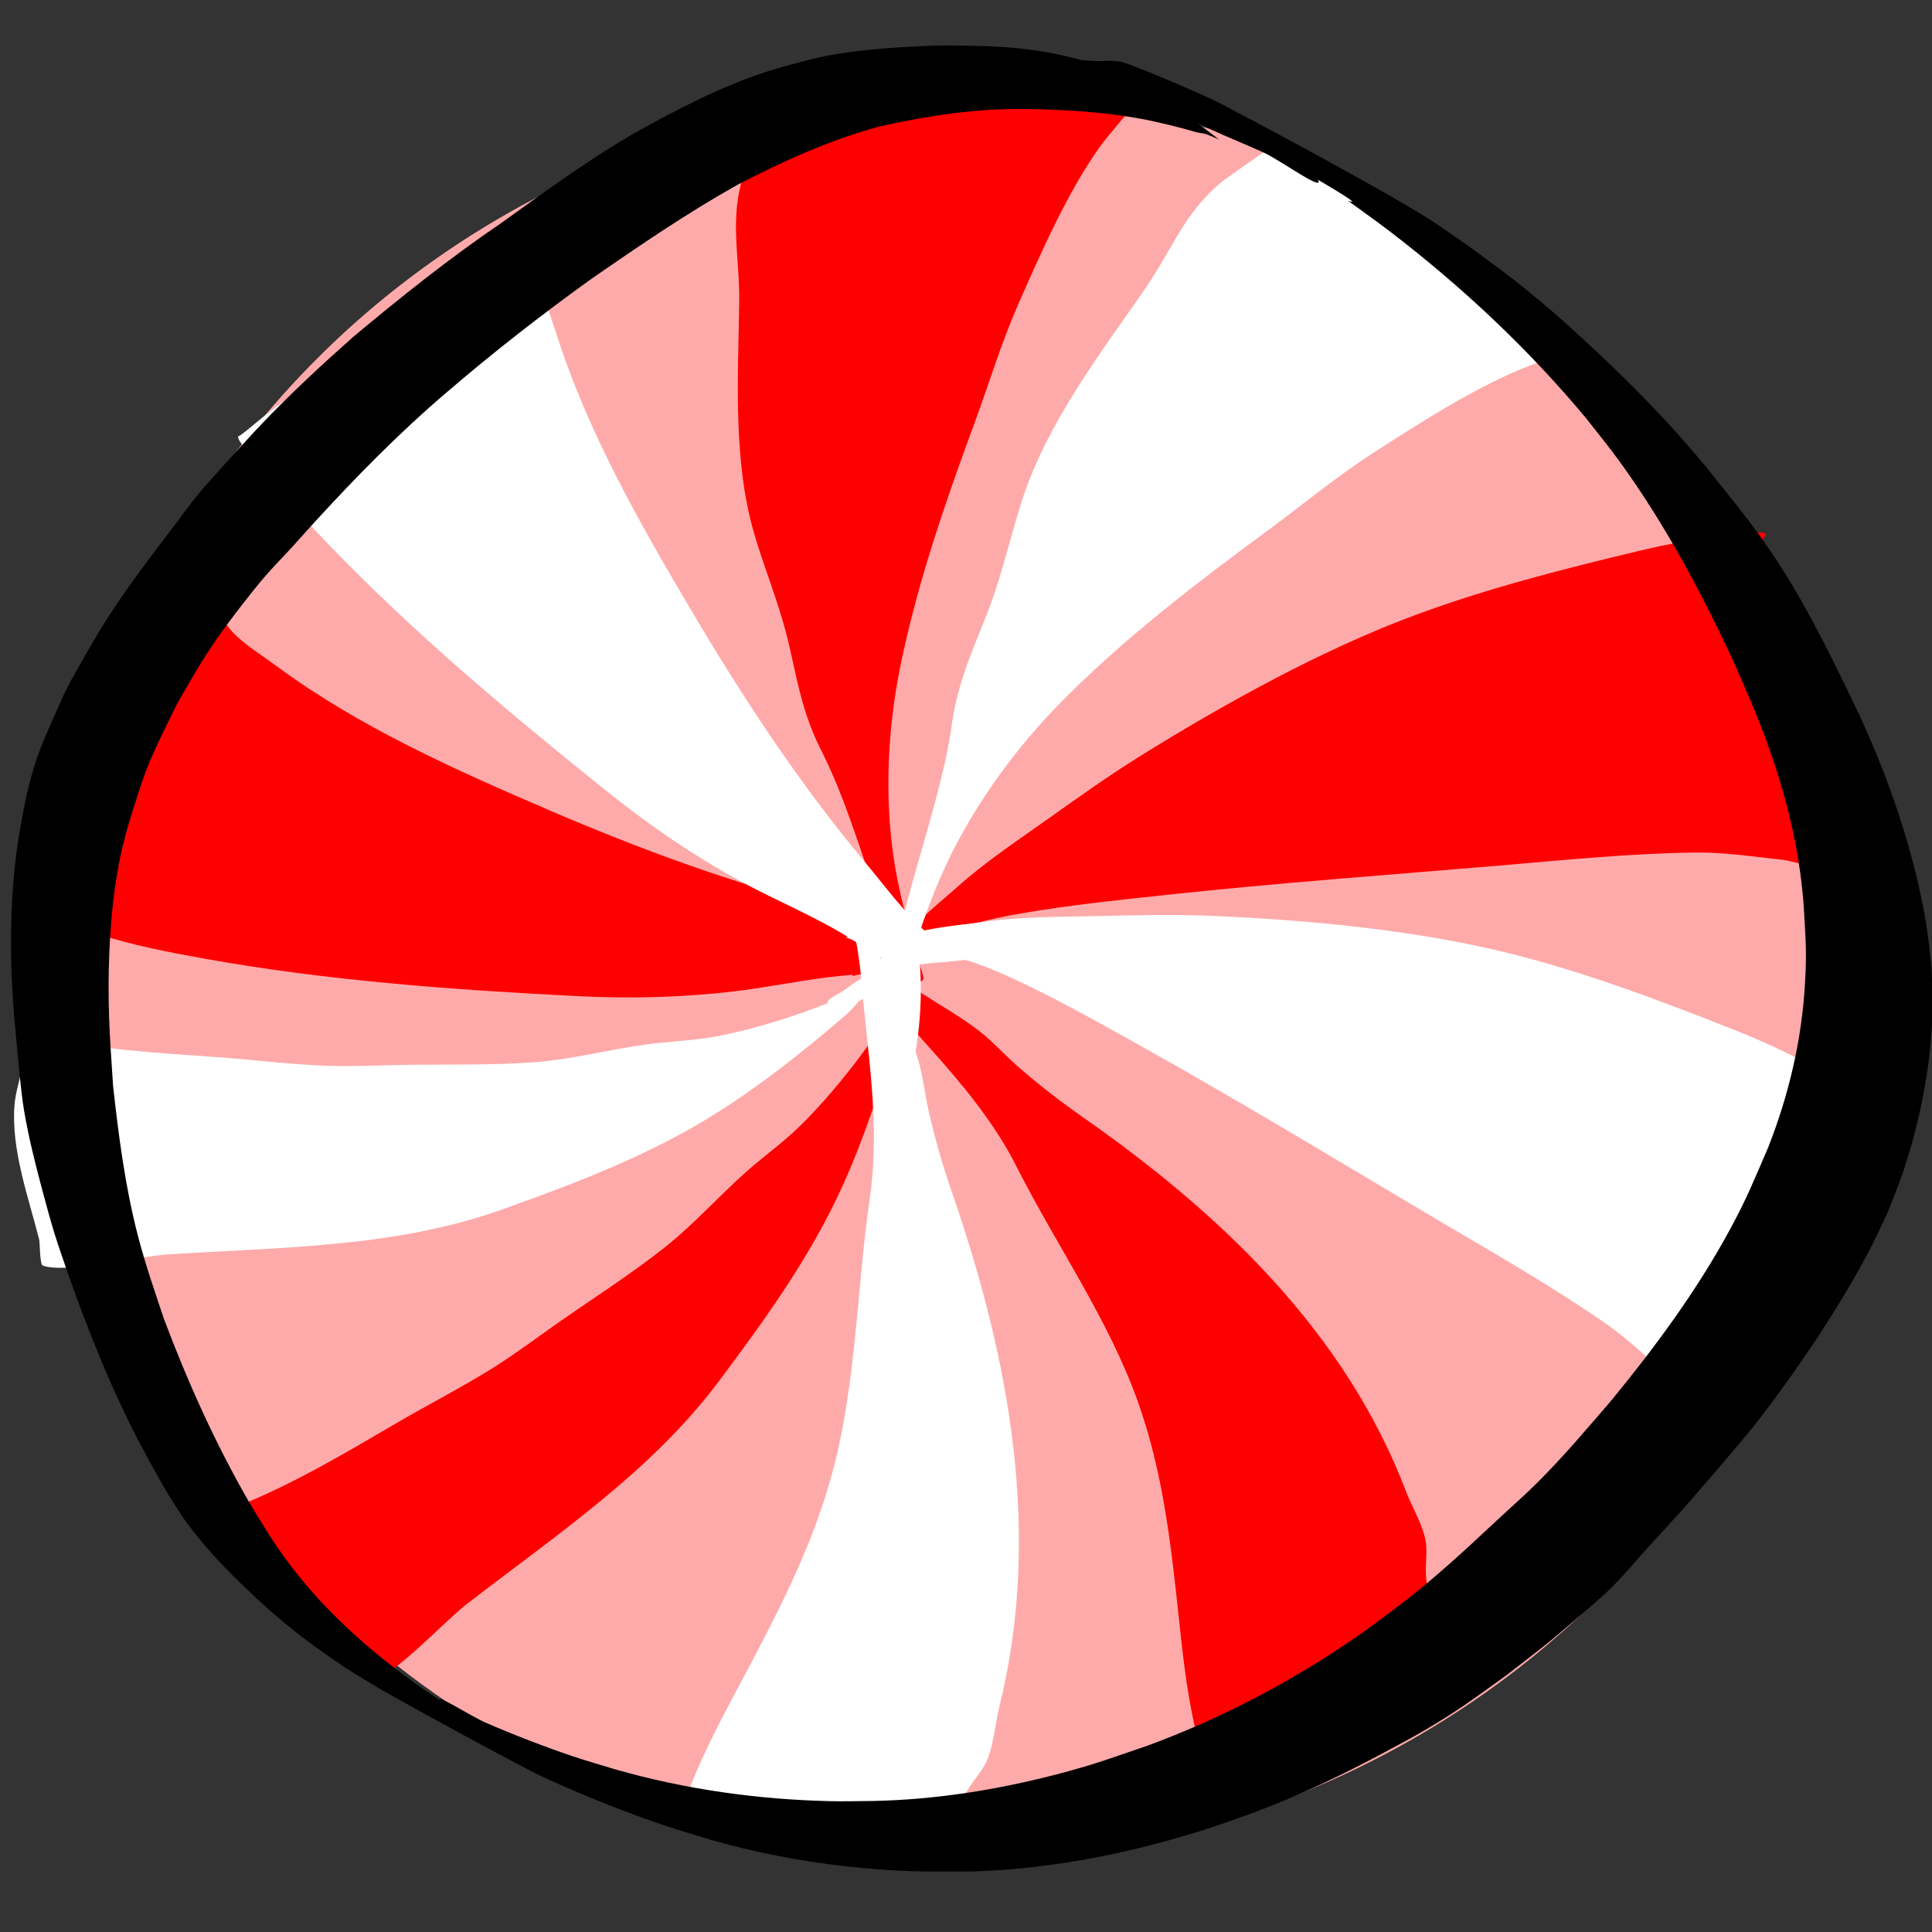 <?xml version="1.0" encoding="UTF-8" standalone="no"?>
<!-- Created with Inkscape (http://www.inkscape.org/) -->

<svg
   width="512"
   height="512"
   viewBox="0 0 512 512"
   version="1.1"
   id="svg1"
   inkscape:version="1.3 (0e150ed6c4, 2023-07-21)"
   sodipodi:docname="sweet.svg"
   inkscape:export-filename="sweet.png"
   inkscape:export-xdpi="96"
   inkscape:export-ydpi="96"
   xmlns:inkscape="http://www.inkscape.org/namespaces/inkscape"
   xmlns:sodipodi="http://sodipodi.sourceforge.net/DTD/sodipodi-0.dtd"
   xmlns="http://www.w3.org/2000/svg"
   xmlns:svg="http://www.w3.org/2000/svg">
  <rect x="0" y="0" width="512" height="512" fill="#333333" stroke="none"/>
  <sodipodi:namedview
     id="namedview1"
     pagecolor="#ffffff"
     bordercolor="#000000"
     borderopacity="0.25"
     inkscape:showpageshadow="2"
     inkscape:pageopacity="0.0"
     inkscape:pagecheckerboard="0"
     inkscape:deskcolor="#d1d1d1"
     inkscape:document-units="mm"
     inkscape:zoom="0.51780096"
     inkscape:cx="285.82411"
     inkscape:cy="388.18004"
     inkscape:window-width="1920"
     inkscape:window-height="1028"
     inkscape:window-x="0"
     inkscape:window-y="30"
     inkscape:window-maximized="1"
     inkscape:current-layer="layer1" />
  <defs
     id="defs1" />
  <g
     inkscape:label="Layer 1"
     inkscape:groupmode="layer"
     id="layer1">
    <g
       id="g11"
       transform="matrix(2.307,0,0,2.307,-339.029,-202.21)">
      <ellipse
         style="fill:#ffaaaa;stroke-width:2.891"
         id="path1"
         cx="257.172"
         cy="199.837"
         rx="103.359"
         ry="101.386" />
      <g
         id="g8"
         style="fill:#ff0000"
         transform="matrix(1.006,0,0,0.982,153.805,96.025)">
        <path
           style="fill:#ff0000;stroke-width:2.965"
           d="m 93.795,105.81 c 0.155,-0.56 0.234,-1.147 0.466,-1.679 1.369,-3.146 6.324,-7.138 8.172,-8.836 3.295,-3.029 7.039,-5.566 10.649,-8.193 3.348,-2.436 6.691,-4.88 10.183,-7.109 9.627,-6.145 21.018,-12.612 31.756,-16.66 8.189,-3.087 16.498,-5.248 24.981,-7.336 3.924,-0.966 7.615,-1.664 11.623,-1.977 0.394,-0.031 2.689,-0.476 3.133,-0.143 0.258,0.193 -0.364,0.584 -0.339,0.905 0.064,0.814 0.441,1.845 0.656,2.644 1.011,3.755 1.233,7.671 1.694,11.516 0.468,3.909 0.869,7.818 1.186,11.742 0.24,2.981 0.515,5.989 0.91,8.955 0.12,0.9 0.408,1.78 0.529,2.668 0.01,0.071 0.093,0.21 0.021,0.214 -0.757,0.047 -1.879,-0.377 -2.646,-0.464 -3.333,-0.379 -6.739,-0.905 -10.098,-0.857 -7.434,0.106 -14.872,0.884 -22.272,1.524 -12.607,1.091 -25.21,2.024 -37.79,3.406 -4.804,0.528 -9.599,1.028 -14.375,1.786 -6.867,1.09 -13.726,2.462 -18.44,7.895 z"
           id="path3" />
        <path
           style="fill:#ff0000;stroke-width:2.965"
           d="m 94.239,104.679 c 1.414,1.016 2.8,2.066 4.255,3.025 2.202,1.451 4.45,2.736 6.521,4.382 1.593,1.267 2.894,2.79 4.404,4.144 2.396,2.149 4.845,4.087 7.452,5.954 15.799,11.318 29.983,25.196 36.879,43.776 0.689,1.857 2.108,4.202 2.286,6.204 0.116,1.303 -0.136,2.695 0.021,4.049 0.093,0.803 0.578,2.587 0.212,3.263 -1.713,3.166 -8.579,4.684 -11.517,7.074 -4.053,3.298 -7.649,7.578 -12.194,10.134 -0.368,0.207 -1.799,1.231 -2.159,1.096 -0.159,-0.06 -0.281,-2.282 -0.339,-2.501 -1.148,-4.372 -1.689,-9.09 -2.159,-13.576 -0.946,-9.018 -1.806,-17.829 -4.848,-26.461 -3.387,-9.612 -9.275,-18.167 -13.761,-27.259 -3.852,-7.806 -9.69,-13.358 -15.116,-19.971 -0.319,-0.388 -2.775,-3.123 -3.027,-3.001 -0.29,0.14 -0.461,0.45 -0.699,0.667"
           id="path4" />
        <path
           style="fill:#ff0000;stroke-width:2.965"
           d="m 96.949,105.262 c -0.247,0.619 -0.551,1.219 -0.741,1.858 -0.47,1.578 -0.306,3.773 -0.804,5.585 -1.627,5.91 -3.509,11.858 -5.991,17.47 -3.67,8.294 -8.789,15.549 -14.121,22.852 -7.762,10.632 -18.708,18.08 -28.898,26.163 -2.281,1.809 -8.194,8.3 -10.903,9.062 -0.37,0.104 -1.689,-1.879 -2.011,-2.155 -3.701,-3.177 -8.301,-6.325 -10.818,-10.622 -0.791,-1.35 -1.193,-2.989 -1.884,-4.406 -0.378,-0.774 -0.652,-1.576 -1.101,-2.31 -0.169,-0.276 -0.867,-0.653 -0.572,-0.786 0.389,-0.175 0.903,-0.179 1.313,-0.345 6.361,-2.591 12.272,-6.238 18.143,-9.741 3.596,-2.146 7.307,-4.092 10.839,-6.347 2.559,-1.634 4.946,-3.483 7.41,-5.252 4.098,-2.941 8.333,-5.695 12.258,-8.872 3.368,-2.726 6.176,-6.004 9.379,-8.908 1.738,-1.576 3.619,-2.983 5.335,-4.585 4.14,-3.864 11.486,-13.156 13.168,-18.661 z"
           id="path5" />
        <path
           style="fill:#ff0000;stroke-width:2.965"
           d="m 94.832,105.524 c -0.642,-0.036 -1.283,-0.11 -1.927,-0.107 -5.251,0.021 -10.623,1.374 -15.815,2.013 -5.9,0.726 -11.956,0.88 -17.889,0.572 C 44.862,107.255 30.506,106.194 16.373,103.583 12.354,102.841 8.363,102.052 4.475,100.773 3.919,100.59 1.861,100.252 1.385,99.76 1.314,99.687 1.455,99.57 1.49,99.475 1.978,98.145 2.3,96.763 2.761,95.426 4.56,90.201 6.711,84.98 9.07,79.98 10.047,77.908 11.453,76.047 12.52,74.014 c 1.356,-2.582 2.973,-5.031 4.382,-7.586 0.405,-0.734 0.77,-1.467 1.122,-2.227 0.095,-0.205 0.125,-0.788 0.275,-0.619 0.602,0.677 1.051,1.463 1.736,2.132 1.424,1.389 3.139,2.47 4.721,3.668 9.422,7.133 20.409,12.143 31.163,16.874 10.18,4.479 20.705,8.484 31.481,11.265 3.703,0.956 7.512,2.237 11.348,2.525"
           id="path6" />
        <path
           style="fill:#ff0000;stroke-width:2.965"
           d="M 94.62,100.07 C 92.342,94.023 90.68,87.698 88.121,81.755 86.936,79.003 86.502,78.597 85.496,75.729 84.344,72.445 83.835,69.054 82.998,65.69 82.01,61.723 80.461,57.911 79.335,53.984 76.865,45.37 77.479,35.752 77.599,26.868 77.673,21.383 76.453,17.238 78.086,11.947 78.237,11.456 80.342,5.941 80.436,5.921 85.267,4.902 90.338,4.681 95.234,3.98 c 3.74,-0.536 7.291,-1.781 11.093,-1.846 4.956,-0.085 9.548,0.993 14.417,1.56 0.218,0.025 1.666,0.032 1.778,0.286 0.006,0.014 -2.896,3.452 -3.768,4.704 -3.663,5.257 -6.712,12.402 -9.23,18.232 -1.966,4.552 -3.343,9.276 -5.017,13.933 -3.351,9.318 -6.508,18.628 -8.468,28.366 -1.622,8.059 -1.95,16.875 -0.402,24.984 0.607,3.18 1.494,6.345 2.35,9.467 0.059,0.216 0.778,2.161 0.635,2.37 -0.31,0.453 -0.843,0.341 -1.313,0.333"
           id="path7" />
        <path
           style="fill:#ff0000;stroke-width:2.965"
           d="m 93.935,114.473 c 0.782,-1.703 1.581,-3.394 2.435,-5.061 0.438,-0.855 0.695,-1.793 1.059,-2.679 0.393,-0.959 0.784,-1.975 0.953,-3.001 0.311,-1.897 0.687,-3.923 0.191,-3.799 -0.59,0.148 -4.541,9.464 -4.869,10.587 -0.111,0.38 -1.006,1.92 -0.889,2.155 0.313,0.633 0.748,1.199 1.122,1.798 z"
           id="path8" />
      </g>
      <g
         id="g10"
         transform="matrix(1,0,0,1.033,154.998,92.94)">
        <g
           id="g8-3"
           style="fill:#ffffff"
           transform="rotate(34.754,100.276,100.239)">
          <path
             style="fill:#ffffff;stroke-width:2.965"
             d="m 93.795,105.81 c 0.155,-0.56 0.234,-1.147 0.466,-1.679 1.369,-3.146 6.324,-7.138 8.172,-8.836 3.295,-3.029 7.039,-5.566 10.649,-8.193 3.348,-2.436 6.691,-4.88 10.183,-7.109 9.627,-6.145 21.018,-12.612 31.756,-16.66 8.189,-3.087 16.498,-5.248 24.981,-7.336 3.924,-0.966 7.615,-1.664 11.623,-1.977 0.394,-0.031 2.689,-0.476 3.133,-0.143 0.258,0.193 -0.364,0.584 -0.339,0.905 0.064,0.814 0.441,1.845 0.656,2.644 1.011,3.755 1.233,7.671 1.694,11.516 0.468,3.909 0.869,7.818 1.186,11.742 0.24,2.981 0.515,5.989 0.91,8.955 0.12,0.9 0.408,1.78 0.529,2.668 0.01,0.071 0.093,0.21 0.021,0.214 -0.757,0.047 -1.879,-0.377 -2.646,-0.464 -3.333,-0.379 -6.739,-0.905 -10.098,-0.857 -7.434,0.106 -14.872,0.884 -22.272,1.524 -12.607,1.091 -25.21,2.024 -37.79,3.406 -4.804,0.528 -9.599,1.028 -14.375,1.786 -6.867,1.09 -13.726,2.462 -18.44,7.895 z"
             id="path3-6" />
          <path
             style="fill:#ffffff;stroke-width:2.965"
             d="m 94.239,104.679 c 1.414,1.016 2.8,2.066 4.255,3.025 2.202,1.451 4.45,2.736 6.521,4.382 1.593,1.267 2.894,2.79 4.404,4.144 2.396,2.149 4.845,4.087 7.452,5.954 15.799,11.318 29.983,25.196 36.879,43.776 0.689,1.857 2.108,4.202 2.286,6.204 0.116,1.303 -0.136,2.695 0.021,4.049 0.093,0.803 0.578,2.587 0.212,3.263 -1.713,3.166 -8.579,4.684 -11.517,7.074 -4.053,3.298 -7.649,7.578 -12.194,10.134 -0.368,0.207 -1.799,1.231 -2.159,1.096 -0.159,-0.06 -0.281,-2.282 -0.339,-2.501 -1.148,-4.372 -1.689,-9.09 -2.159,-13.576 -0.946,-9.018 -1.806,-17.829 -4.848,-26.461 -3.387,-9.612 -9.275,-18.167 -13.761,-27.259 -3.852,-7.806 -9.69,-13.358 -15.116,-19.971 -0.319,-0.388 -2.775,-3.123 -3.027,-3.001 -0.29,0.14 -0.461,0.45 -0.699,0.667"
             id="path4-0" />
          <path
             style="fill:#ffffff;stroke-width:2.965"
             d="m 96.949,105.262 c -0.247,0.619 -0.551,1.219 -0.741,1.858 -0.47,1.578 -0.306,3.773 -0.804,5.585 -1.627,5.91 -3.509,11.858 -5.991,17.47 -3.67,8.294 -8.789,15.549 -14.121,22.852 -7.762,10.632 -18.708,18.08 -28.898,26.163 -2.281,1.809 -8.194,8.3 -10.903,9.062 -0.37,0.104 -1.689,-1.879 -2.011,-2.155 -3.701,-3.177 -8.301,-6.325 -10.818,-10.622 -0.791,-1.35 -1.193,-2.989 -1.884,-4.406 -0.378,-0.774 -0.652,-1.576 -1.101,-2.31 -0.169,-0.276 -0.867,-0.653 -0.572,-0.786 0.389,-0.175 0.903,-0.179 1.313,-0.345 6.361,-2.591 12.272,-6.238 18.143,-9.741 3.596,-2.146 7.307,-4.092 10.839,-6.347 2.559,-1.634 4.946,-3.483 7.41,-5.252 4.098,-2.941 8.333,-5.695 12.258,-8.872 3.368,-2.726 6.176,-6.004 9.379,-8.908 1.738,-1.576 3.619,-2.983 5.335,-4.585 4.14,-3.864 11.486,-13.156 13.168,-18.661 z"
             id="path5-6" />
          <path
             style="fill:#ffffff;stroke-width:2.965"
             d="m 94.832,105.524 c -0.642,-0.036 -1.283,-0.11 -1.927,-0.107 -5.251,0.021 -10.623,1.374 -15.815,2.013 -5.9,0.726 -11.956,0.88 -17.889,0.572 C 44.862,107.255 30.506,106.194 16.373,103.583 12.354,102.841 8.363,102.052 4.475,100.773 3.919,100.59 1.861,100.252 1.385,99.76 1.314,99.687 1.455,99.57 1.49,99.475 1.978,98.145 2.3,96.763 2.761,95.426 4.56,90.201 6.711,84.98 9.07,79.98 10.047,77.908 11.453,76.047 12.52,74.014 c 1.356,-2.582 2.973,-5.031 4.382,-7.586 0.405,-0.734 0.77,-1.467 1.122,-2.227 0.095,-0.205 0.125,-0.788 0.275,-0.619 0.602,0.677 1.051,1.463 1.736,2.132 1.424,1.389 3.139,2.47 4.721,3.668 9.422,7.133 20.409,12.143 31.163,16.874 10.18,4.479 20.705,8.484 31.481,11.265 3.703,0.956 7.512,2.237 11.348,2.525"
             id="path6-2" />
          <path
             style="fill:#ffffff;stroke-width:2.965"
             d="M 94.62,100.07 C 92.342,94.023 90.68,87.698 88.121,81.755 86.936,79.003 86.502,78.597 85.496,75.729 84.344,72.445 83.835,69.054 82.998,65.69 82.01,61.723 80.461,57.911 79.335,53.984 76.865,45.37 77.479,35.752 77.599,26.868 77.673,21.383 76.453,17.238 78.086,11.947 78.237,11.456 80.342,5.941 80.436,5.921 85.267,4.902 90.338,4.681 95.234,3.98 c 3.74,-0.536 7.291,-1.781 11.093,-1.846 4.956,-0.085 9.548,0.993 14.417,1.56 0.218,0.025 1.666,0.032 1.778,0.286 0.006,0.014 -2.896,3.452 -3.768,4.704 -3.663,5.257 -6.712,12.402 -9.23,18.232 -1.966,4.552 -3.343,9.276 -5.017,13.933 -3.351,9.318 -6.508,18.628 -8.468,28.366 -1.622,8.059 -1.95,16.875 -0.402,24.984 0.607,3.18 1.494,6.345 2.35,9.467 0.059,0.216 0.778,2.161 0.635,2.37 -0.31,0.453 -0.843,0.341 -1.313,0.333"
             id="path7-6" />
          <path
             style="fill:#ffffff;stroke-width:2.965"
             d="m 93.935,114.473 c 0.782,-1.703 1.581,-3.394 2.435,-5.061 0.438,-0.855 0.695,-1.793 1.059,-2.679 0.393,-0.959 0.784,-1.975 0.953,-3.001 0.311,-1.897 0.687,-3.923 0.191,-3.799 -0.59,0.148 -4.541,9.464 -4.869,10.587 -0.111,0.38 -1.006,1.92 -0.889,2.155 0.313,0.633 0.748,1.199 1.122,1.798 z"
             id="path8-1" />
        </g>
        <path
           style="fill:#ffffff;stroke-width:2.965"
           d="m 93.127,102.777 c 2.201,-0.269 4.389,-0.723 6.605,-0.857 1.44,-0.087 2.88,-0.314 4.319,-0.369 2.021,-0.077 4.373,0.659 6.351,0.381 0.224,-0.032 -1.266,-0.827 -1.397,-0.881 -1.444,-0.603 -2.865,-0.859 -4.382,-1.203 -2.798,-0.634 -6.019,-1.266 -8.871,-0.905 -0.633,0.08 -2.147,0.579 -2.583,0.119"
           id="path9" />
        <path
           style="fill:#ffffff;stroke-width:2.965"
           d="m 96.536,114.685 c 1.038,-4.243 1.46,-8.843 1.037,-13.218 -0.052,-0.534 -0.162,-2.792 -0.593,-3.156 -0.095,-0.08 -0.99,0.937 -1.059,1.012 -1.238,1.365 -2.476,3.542 -2.858,5.371"
           id="path10" />
      </g>
      <path
         style="fill:#000000;stroke-width:2.959"
         id="path2"
         d="m 277.593,96.547 c -0.462,-0.172 -0.955,-0.25 -1.42,-0.412 -0.532,-0.184 -1.045,-0.418 -1.577,-0.601 -1.73,-0.593 -3.52,-1.025 -5.298,-1.455 -4.847,-1.148 -9.869,-1.227 -14.835,-1.198 -3.816,0.157 -7.645,0.356 -11.416,0.981 -2.255,0.374 -3.353,0.718 -5.559,1.298 -5.832,1.542 -11.202,4.246 -16.432,7.098 -5.854,3.238 -11.209,7.204 -16.611,11.075 -5.924,4.019 -11.485,8.484 -16.954,13.048 -3.54,3.144 -7.017,6.363 -10.284,9.771 -1.687,1.761 -3.292,3.592 -4.945,5.382 -0.851,0.967 -1.741,1.905 -2.554,2.902 -0.918,1.126 -1.754,2.312 -2.634,3.465 -2.782,3.643 -5.566,7.289 -8.023,11.146 -0.791,1.242 -1.507,2.526 -2.261,3.789 -2.293,4.113 -1.809,3.021 -3.677,7.245 -1.181,2.671 -1.803,4.058 -2.581,6.85 -0.705,2.53 -1.013,4.587 -1.476,7.161 -0.944,6.25 -1.007,12.583 -0.587,18.876 0.091,1.369 0.241,2.734 0.361,4.101 0.21,2.237 0.511,5.861 0.878,8.076 0.516,3.111 1.34,6.352 2.156,9.396 0.433,1.615 0.866,3.23 1.36,4.828 0.5,1.617 1.08,3.209 1.621,4.814 2.061,5.817 4.338,11.578 7.085,17.134 1.485,3.003 2.482,4.7 4.108,7.607 0.768,1.185 1.467,2.413 2.305,3.554 2.041,2.777 4.153,5.002 6.647,7.42 2.533,2.455 4.848,4.449 7.692,6.57 1.361,1.015 2.789,1.945 4.184,2.917 1.581,0.949 3.129,1.951 4.743,2.848 5.369,2.984 10.751,5.949 16.202,8.793 1.696,0.885 3.469,1.629 5.23,2.388 3.185,1.373 7.039,2.857 10.347,3.965 1.678,0.562 3.383,1.046 5.074,1.57 6.575,1.901 13.393,3.041 20.244,3.497 3.893,0.259 6.323,0.186 10.217,0.176 9.069,-0.312 17.997,-2.115 26.594,-4.852 1.786,-0.568 3.538,-1.232 5.307,-1.847 5.267,-1.956 10.311,-4.367 15.234,-7.01 1.627,-0.873 3.262,-1.735 4.846,-2.676 3.879,-2.303 5.369,-3.482 9.025,-6.09 3.838,-2.981 4.589,-3.482 8.256,-6.66 1.354,-1.173 2.736,-2.321 3.999,-3.584 1.436,-1.435 2.723,-3 4.086,-4.499 5.801,-6.379 2.735,-2.918 8.404,-9.468 1.319,-1.581 2.683,-3.129 3.958,-4.744 2.252,-2.854 5.179,-6.978 7.172,-10.007 1.885,-2.865 4.178,-6.637 5.777,-9.678 0.795,-1.511 1.486,-3.069 2.23,-4.604 0.599,-1.581 1.264,-3.14 1.796,-4.742 1.982,-5.972 3.24,-12.469 3.357,-18.743 0.029,-1.537 -0.083,-3.074 -0.124,-4.611 -0.191,-1.581 -0.317,-3.17 -0.573,-4.742 -1.075,-6.615 -3.082,-13.156 -5.593,-19.394 -0.649,-1.612 -1.382,-3.191 -2.072,-4.787 -3.056,-6.328 -6.094,-12.742 -10.053,-18.616 -2.529,-3.752 -4.663,-6.279 -7.499,-9.835 -4.049,-4.959 -8.56,-9.544 -13.266,-13.931 -3.191,-2.975 -5.642,-5.132 -9.088,-7.829 -1.566,-1.226 -3.192,-2.38 -4.788,-3.57 -1.612,-1.104 -3.183,-2.264 -4.835,-3.311 -5.965,-3.78 -21.731,-12.117 -24.039,-13.317 -1.402,-0.729 -9.475,-4.241 -11.17,-4.685 -1.03,-0.27 -2.134,-0.088 -3.201,-0.132 -7.25,-0.515 0.581,0.165 -8.133,-1.078 -1.687,-0.241 -3.388,-0.371 -5.083,-0.557 0,0 0.327,0.233 0.327,0.233 v 0 c 1.693,0.187 3.411,0.227 5.08,0.561 5.272,1.056 7.845,2.524 12.957,4.704 2.755,1.336 5.487,2.717 8.264,4.009 1.992,0.927 4.047,1.727 6.043,2.646 2.066,0.952 7.34,4.84 6.141,2.968 -1.362,-2.127 -4.407,-2.67 -6.704,-3.848 -3.594,-1.842 13.866,7.791 10.238,6.405 1.588,1.164 3.201,2.296 4.764,3.491 8.319,6.364 15.959,13.529 22.601,21.506 1.229,1.582 2.506,3.131 3.686,4.747 5.237,7.173 9.428,15.017 13.156,22.988 1.487,3.424 2.638,5.929 3.912,9.432 2.216,6.092 3.771,12.386 4.24,18.834 0.216,4.07 0.377,4.966 0.14,9.038 -0.375,6.429 -1.859,12.725 -4.232,18.746 -1.662,3.833 -2.391,5.738 -4.416,9.469 -3.806,7.012 -8.578,13.478 -13.674,19.674 -2.901,3.344 -5.281,6.208 -8.425,9.348 -1.443,1.442 -2.989,2.786 -4.482,4.18 -3.819,3.566 -7.643,7.136 -11.859,10.28 -1.433,1.051 -2.837,2.14 -4.3,3.153 -7.436,5.152 -15.507,9.413 -24.075,12.572 -4.288,1.463 -6.152,2.189 -10.543,3.329 -6.849,1.778 -13.882,2.894 -20.984,3.044 -1.654,0.008 -3.308,0.062 -4.961,0.024 -8.359,-0.191 -16.685,-1.362 -24.702,-3.652 -1.625,-0.5 -3.264,-0.961 -4.875,-1.501 -3.173,-1.064 -6.995,-2.548 -10.044,-3.877 -1.708,-0.744 -6.284,-3.715 -5.069,-2.345 1.554,1.753 4.102,2.389 6.159,3.575 1.583,0.912 -3.159,-1.837 -4.738,-2.756 -1.423,-0.956 -2.876,-1.873 -4.27,-2.868 -6.634,-4.735 -12.591,-10.331 -16.908,-17.139 -0.761,-1.239 -1.555,-2.46 -2.282,-3.718 -3.904,-6.763 -7.112,-13.901 -9.842,-21.164 -1.091,-3.287 -2.113,-6.182 -2.98,-9.533 -1.458,-5.636 -2.206,-11.421 -2.844,-17.184 -0.146,-2.233 -0.393,-5.708 -0.463,-7.954 -0.154,-4.909 0.019,-9.842 0.653,-14.717 0.203,-1.172 0.365,-2.351 0.61,-3.516 0.504,-2.391 1.141,-4.521 1.903,-6.846 0.384,-1.172 0.756,-2.35 1.211,-3.499 0.908,-2.298 2.304,-5.048 3.383,-7.263 1.725,-2.983 2.629,-4.679 4.602,-7.539 1.373,-1.99 3.997,-5.39 5.584,-7.23 0.955,-1.107 1.993,-2.145 2.98,-3.226 0.868,-0.949 1.723,-1.909 2.584,-2.863 4.794,-5.244 9.787,-10.339 15.225,-14.979 5.352,-4.6 10.929,-8.951 16.681,-13.084 5.459,-3.776 10.957,-7.534 16.771,-10.796 5.241,-2.722 10.653,-5.172 16.409,-6.73 5.547,-1.226 11.142,-2.072 16.854,-1.976 4.918,0.087 9.842,0.392 14.654,1.437 1.471,0.346 2.015,0.462 3.438,0.842 0.479,0.128 0.95,0.283 1.431,0.401 0.32,0.078 0.654,0.096 0.97,0.187 0.362,0.105 1.163,0.461 1.562,0.633 z" />
    </g>
  </g>
</svg>

